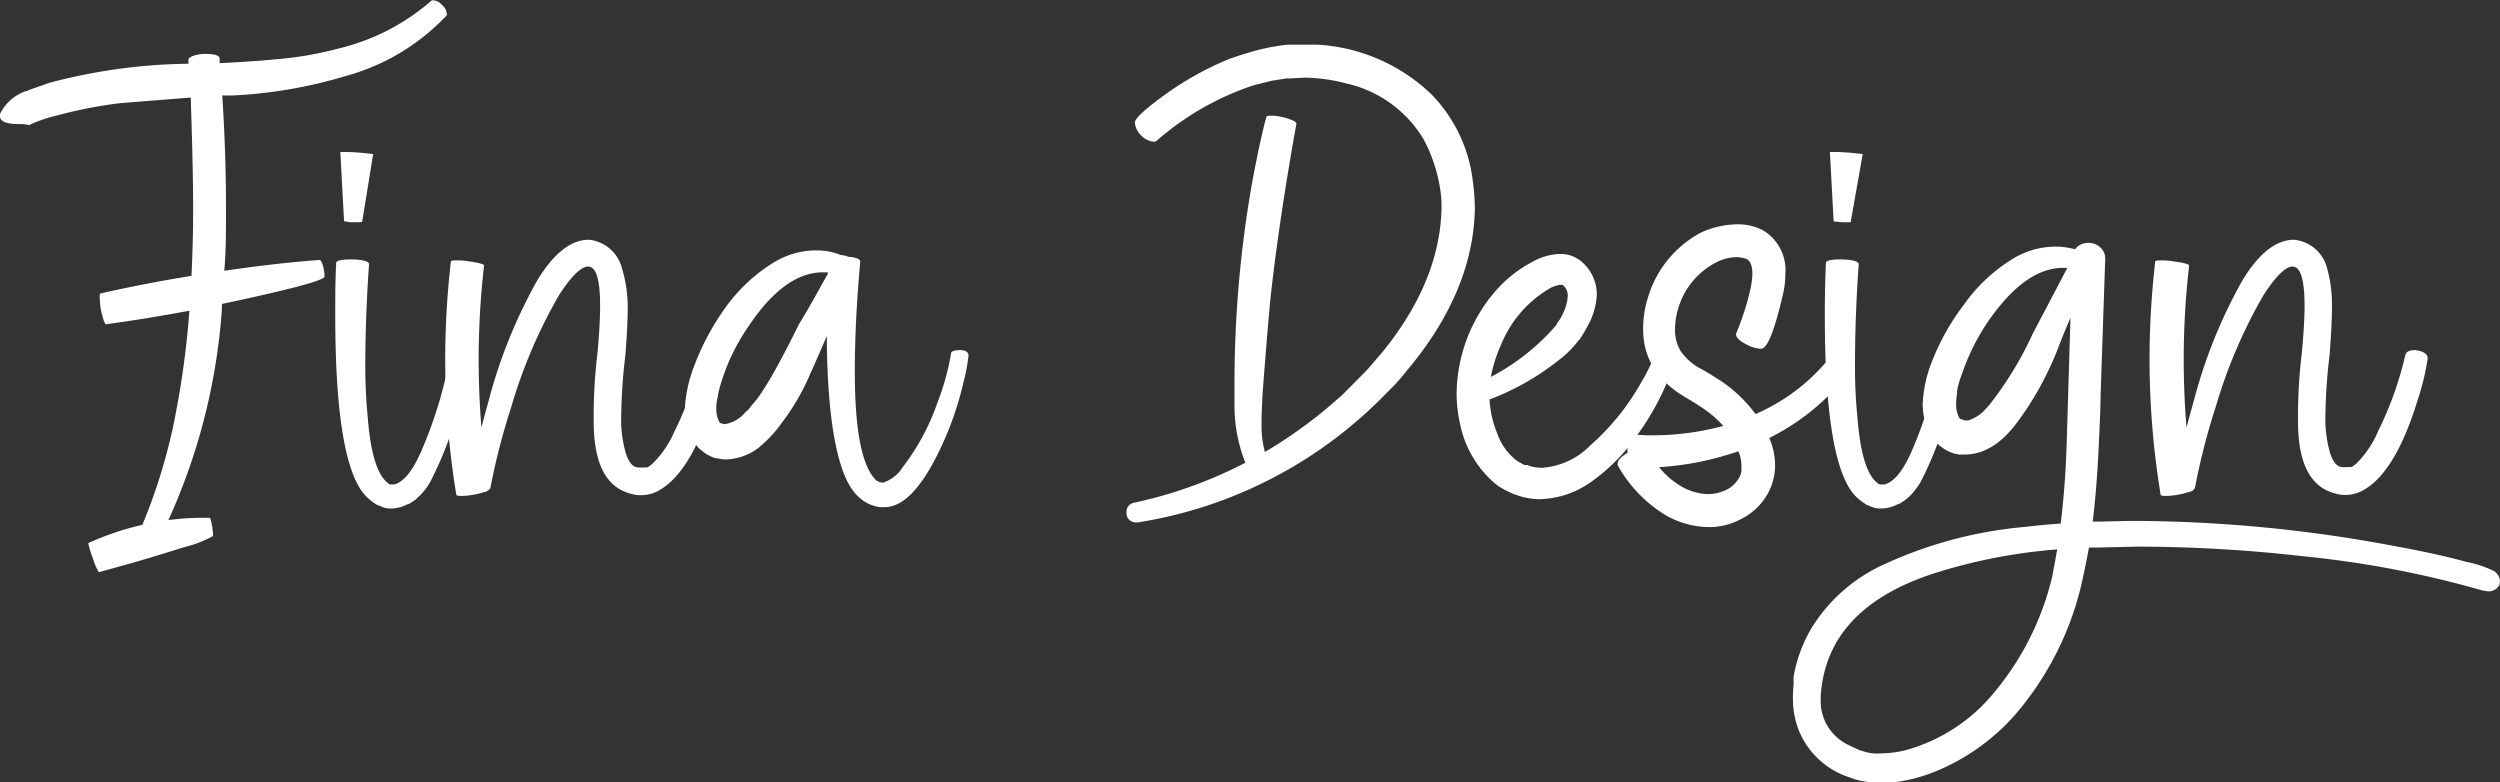 <svg id="Layer_1" data-name="Layer 1" xmlns="http://www.w3.org/2000/svg" viewBox="0 0 207.09 64.79"><rect x="0" y="0" width="207.09" height="64.79" fill="#333333" stroke="none"/><title>logo</title><g style="isolation:isolate"><path d="M15.61,11v-.33c0-.12.13-.22.41-.33a3.07,3.07,0,0,1,1.05-.15c.71,0,1.08.12,1.12.36a2.69,2.69,0,0,1,0,.4c1.71-.08,3.24-.18,4.56-.31A28.93,28.93,0,0,0,28,9.75a18.16,18.16,0,0,0,7.77-4,.33.33,0,0,1,.16,0,1.05,1.05,0,0,1,.68.38,1,1,0,0,1,.39.68A.22.22,0,0,1,37,7,18,18,0,0,1,28.7,12a39,39,0,0,1-9.45,1.63l-.84,0q.32,4.8.31,9.64c0,1.63,0,3.25-.14,4.88,2.76-.41,5.41-.71,7.93-.9,0,0,.09.08.15.23a2.22,2.22,0,0,1,.16.56,3.37,3.37,0,0,1,.06.59c0,.31-2.84,1.07-8.5,2.27,0,.15,0,.3,0,.45a50.68,50.68,0,0,1-4.43,17.45,22.34,22.34,0,0,1,3-.19h.42c.06,0,.13.27.22.81a4.62,4.62,0,0,1,.06.7,9.46,9.46,0,0,1-2.3.9s-.46.13-1.26.39c-1.59.49-2.77.84-3.56,1.06a0,0,0,0,0,0,0l-2.35.65a5.31,5.31,0,0,1-.49-1.17,6.81,6.81,0,0,1-.38-1.24v0a22.51,22.51,0,0,1,4.48-1.51,47,47,0,0,0,2.53-8.05,74.1,74.1,0,0,0,1.37-9.69c-2.5.46-4.81.84-6.92,1.12q-.16-.06-.42-1.23a7.22,7.22,0,0,1-.09-1.07c0-.15,0-.23.06-.25,2.48-.56,5-1.05,7.54-1.46.09-1.79.14-3.66.14-5.6,0-2.19-.07-5.24-.2-9.17L10,14.26a36.37,36.37,0,0,0-5.18,1A12.15,12.15,0,0,0,2.58,16a.3.3,0,0,1-.17.08A2.94,2.94,0,0,0,1.63,16C.54,16,0,15.8,0,15.33l0-.17A3.76,3.76,0,0,1,2.1,13.28c.15,0,.23-.06.23-.08l1.76-.62A46.68,46.68,0,0,1,15.61,11Z" transform="translate(0 -5.72)" style="fill:#fff"/><path d="M32.45,47.84a1.78,1.78,0,0,1-1-.23.74.74,0,0,1-.37-.17,4,4,0,0,1-1.31-1.34q-2-3.33-2-14.29c0-1.44,0-2.88.08-4.32,0-.18.44-.28,1.21-.28,1,0,1.51.17,1.51.39-.2,2.84-.31,5.67-.31,8.49,0,1.41.07,2.8.2,4.18.22,2.86.75,4.65,1.57,5.38a.58.58,0,0,1,.13.11.23.23,0,0,0,.21.09h.18l.1,0c.82-.21,1.6-1.19,2.35-3a35.73,35.73,0,0,0,2.35-8c.06-.15.26-.22.59-.22a1.15,1.15,0,0,1,.66.15c.14.1.21.2.21.29a30.37,30.37,0,0,1-3.17,10.57,5.5,5.5,0,0,1-.84,1.11l-.4.37s0,0,0,0l-.35.23a.71.71,0,0,1-.29.14A3,3,0,0,1,32.45,47.84ZM29.73,24.13h-.5c-.21,0-.38,0-.52-.05s-.21,0-.21-.05l-.31-5.72s.13,0,.39,0c.75,0,1.53.08,2.33.17L30,24.1S29.88,24.13,29.73,24.13Z" transform="translate(0 -5.72)" style="fill:#fff"/><path d="M40.24,46.46a.1.1,0,0,1-.08,0,4.89,4.89,0,0,1-.94.24,5.49,5.49,0,0,1-1,.1q-.39,0-.42-.09a69.35,69.35,0,0,1-.92-11.2,71.49,71.49,0,0,1,.47-8.13q0-.09.42-.09c.27,0,.59,0,1,.07a9.4,9.4,0,0,1,.95.17c.26.07.38.13.38.18a68,68,0,0,0-.45,7.8c0,1.88.08,3.76.23,5.63.18-.71.39-1.47.61-2.27a42.29,42.29,0,0,1,4-9.9c1.36-2.25,2.79-3.39,4.29-3.39a3.14,3.14,0,0,1,2.69,2.19A11.32,11.32,0,0,1,52,31.19c0,1-.07,2.33-.2,4a45.16,45.16,0,0,0-.34,4.9,10,10,0,0,0,.4,3.24c.26.74.59,1.11,1,1.11a1.77,1.77,0,0,0,.37,0,.52.52,0,0,0,.21,0,.7.7,0,0,1,.18,0,2.52,2.52,0,0,0,.53-.41,8.4,8.4,0,0,0,1.71-2.55,28.33,28.33,0,0,0,2.25-6.31q.13-.39.78-.39c.71.08,1.07.31,1.07.7A21,21,0,0,1,59.05,39q-1.77,5.72-4.32,7.26a3.05,3.05,0,0,1-1.68.48,2.76,2.76,0,0,1-.79-.12q-3.07-.78-3.08-5.94A43,43,0,0,1,49.49,35c.15-1.6.22-2.92.22-3.95,0-2.17-.32-3.25-1-3.25l0,0c-.56,0-1.35.76-2.36,2.3a42.09,42.09,0,0,0-4,9.33,57,57,0,0,0-1.71,6.61.38.38,0,0,1-.11.23v0s-.05.06-.17.12Z" transform="translate(0 -5.72)" style="fill:#fff"/><path d="M69.67,26.85a1.47,1.47,0,0,1,.59.14.05.05,0,0,0,0,0c.69.05,1,.19,1,.42-.3,3.28-.45,6.33-.45,9.13q0,7.2,1.74,8.94a1,1,0,0,0,.59.22,3,3,0,0,0,1.62-1.26A19,19,0,0,0,77.68,39a20.23,20.23,0,0,0,1.1-4c0-.18.28-.28.75-.28s.7.19.7.45a15.57,15.57,0,0,1-.42,2.22,26.67,26.67,0,0,1-2.3,6.27q-2.1,4.07-4.23,4.07h-.39c-1.35-.19-2.35-1.12-3-2.81q-1.36-3.55-1.4-11.37c-.76,1.79-1.31,3-1.62,3.7a19,19,0,0,1-2.12,3.51,10.44,10.44,0,0,1-2,2.12,4.79,4.79,0,0,1-2.55.9,2.81,2.81,0,0,1-.73-.09l-.06,0a1.6,1.6,0,0,1-.63-.22,2.19,2.19,0,0,1-.54-.34,2.53,2.53,0,0,1-.51-.47,4.34,4.34,0,0,1-1-3.09,11.29,11.29,0,0,1,.73-3.42A20.67,20.67,0,0,1,60,31.33a13.83,13.83,0,0,1,4-3.81,6.79,6.79,0,0,1,3.59-1.06A5.45,5.45,0,0,1,69.67,26.85Zm-1.1,1.57v-.14l-.36,0Q65,28.25,62,32.76a16.78,16.78,0,0,0-2.46,5.35l-.09.51a3.35,3.35,0,0,0-.11.92,2.07,2.07,0,0,0,.28,1.18.05.05,0,0,0,0,.05l0,0,.06,0s0,0,0,0l.34.09a2.8,2.8,0,0,0,1.73-1,2.24,2.24,0,0,0,.51-.56c.78-.78,2.09-3,3.92-6.72C67.27,30.81,68,29.39,68.57,28.42Z" transform="translate(0 -5.72)" style="fill:#fff"/></g><g style="isolation:isolate"><path d="M103.16,44.05a12.84,12.84,0,0,1-.9-4.79l0-1.85a95.69,95.69,0,0,1,1.46-16.56q.68-3.64,1.18-5.44c0-.07.15-.11.39-.11a4.84,4.84,0,0,1,1.76.38c.23.1.34.2.34.29q-1.42,7.87-2.13,14.3-.2,1.9-.67,8-.09,1.77-.09,2.22V41a8.18,8.18,0,0,0,.28,2.16,39.44,39.44,0,0,0,5.1-3.59l1.27-1.1c1.4-1.4,2.13-2.14,2.21-2.24l1.2-1.4Q119.27,29,119.41,23c0-.43,0-.9-.08-1.41a12.93,12.93,0,0,0-1.41-4.34,10,10,0,0,0-6.41-4.62,14.33,14.33,0,0,0-3.34-.48l-1.29.06a.62.62,0,0,1-.21,0c-.08,0-.52.07-1.33.2-.6.15-1,.24-1,.25l-.28.07-.35.1a23.32,23.32,0,0,0-7.85,4.51.38.38,0,0,1-.3.12,1.68,1.68,0,0,1-1.1-.59,1.64,1.64,0,0,1-.45-1c0-.35.91-1.18,2.72-2.47a25.69,25.69,0,0,1,5.1-2.8l.73-.25.31-.1.34-.1a17.7,17.7,0,0,1,3.44-.73l1,0,1.49,0a14.86,14.86,0,0,1,9.44,4.12A12.34,12.34,0,0,1,122,20.71a17.44,17.44,0,0,1,.17,2.35q-.15,6.87-5.69,13.43a16.33,16.33,0,0,1-1.6,1.76A36.57,36.57,0,0,1,94.22,49h-.14a.85.85,0,0,1-.51-.2.7.7,0,0,1-.25-.59.75.75,0,0,1,.59-.84A36.64,36.64,0,0,0,103.16,44.05Z" transform="translate(0 -5.72)" style="fill:#fff"/></g><g style="isolation:isolate"><path d="M123.39,38.81a8.41,8.41,0,0,0,.61,2.75,4.91,4.91,0,0,0,1.54,2.24s0,0,.09.06a.56.56,0,0,0,.18.12l.28.16.2.1.08,0a.32.32,0,0,0,.14,0,.31.31,0,0,1,.13.06,3.65,3.65,0,0,0,1.09.17,6.19,6.19,0,0,0,4-1.85,19.77,19.77,0,0,0,4.12-5.05,16,16,0,0,0,1.4-2.91c.07-.22.31-.34.7-.34.61.06.92.29.92.7a6.6,6.6,0,0,1-.56,1.83,21.6,21.6,0,0,1-2.58,4.76,15.55,15.55,0,0,1-3.89,4,7.6,7.6,0,0,1-4.35,1.46,6,6,0,0,1-1.62-.26l-.52-.18-.25-.11-.48-.24-.49-.28a1.09,1.09,0,0,0-.22-.17,8.76,8.76,0,0,1-3-5.18,11.11,11.11,0,0,1-.25-2.24,13.16,13.16,0,0,1,3.22-8.58A10.5,10.5,0,0,1,127,27.38a4.79,4.79,0,0,1,2.21-.62,2.65,2.65,0,0,1,1.94.76,3.54,3.54,0,0,1,1.12,2.69,5.93,5.93,0,0,1-.79,2.58,10.87,10.87,0,0,1-.6,1l-.15.17a8.2,8.2,0,0,1-1.66,1.63A21.13,21.13,0,0,1,123.39,38.81Zm.11-1.87a18.47,18.47,0,0,0,5.35-4.21.72.72,0,0,0,.14-.25,2.87,2.87,0,0,0,.42-.67,3.83,3.83,0,0,0,.45-1.49,1.1,1.1,0,0,0-.42-1l-.25,0a2.55,2.55,0,0,0-1,.4,9.56,9.56,0,0,0-3.84,4.54A11.35,11.35,0,0,0,123.5,36.94Z" transform="translate(0 -5.72)" style="fill:#fff"/><path d="M146.56,42a5.74,5.74,0,0,1,.48,2.29,4.79,4.79,0,0,1-.73,2.53,5.22,5.22,0,0,1-2.3,2,5.37,5.37,0,0,1-2.47.56,7.27,7.27,0,0,1-4-1.26A11.23,11.23,0,0,1,134,44.25l0-.11q0-.42.81-.9c0-1,.12-1.46.26-1.51.56,0,1.12.05,1.68.05a22.4,22.4,0,0,0,6-.78,8.92,8.92,0,0,0-1.76-1.51c-.3-.21-.72-.47-1.26-.79q-3.61-2.07-3.62-5.69a8.66,8.66,0,0,1,.34-2.44,9,9,0,0,1,4.48-5.6,7.46,7.46,0,0,1,3.06-.67,4.58,4.58,0,0,1,2,.47,3.83,3.83,0,0,1,1.9,3.65,7.52,7.52,0,0,1-.25,1.9q-1,4.29-1.76,4.29a2.65,2.65,0,0,1-1-.25c-.71-.34-1.07-.65-1.07-.93l0-.08a21.91,21.91,0,0,0,1.18-3.64,7.12,7.12,0,0,0,.17-1.29c0-.64-.15-1.05-.45-1.24a2.88,2.88,0,0,0-.87-.16,3.8,3.8,0,0,0-1.65.42A6.28,6.28,0,0,0,139,31.33a6.17,6.17,0,0,0-.25,1.68,3.45,3.45,0,0,0,.46,1.78,4.72,4.72,0,0,0,1.84,1.56c.45.26.9.54,1.37.84a11.45,11.45,0,0,1,3,2.83,16.14,16.14,0,0,0,6.53-5.16h0a2.34,2.34,0,0,1,.91.48c.46.32.69.55.69.7A18.92,18.92,0,0,1,146.56,42Zm-9.16,2.38a6.78,6.78,0,0,0,1.6,1.46,4.67,4.67,0,0,0,2.49.81,3.42,3.42,0,0,0,1.34-.28,2.4,2.4,0,0,0,1.32-1.26,1.55,1.55,0,0,0,.1-.33c0-.06,0-.14,0-.23a1.41,1.41,0,0,0,0-.28A3,3,0,0,0,144,43.1,24.69,24.69,0,0,1,137.4,44.42Z" transform="translate(0 -5.72)" style="fill:#fff"/><path d="M155.84,47.84a1.82,1.82,0,0,1-1-.23.76.76,0,0,1-.36-.17,3.92,3.92,0,0,1-1.32-1.34q-2-3.33-2-14.29,0-2.16.09-4.32c0-.18.44-.28,1.2-.28,1,0,1.52.17,1.52.39q-.31,4.26-.31,8.49a41.35,41.35,0,0,0,.2,4.18q.33,4.29,1.56,5.38a.58.58,0,0,1,.13.11.26.26,0,0,0,.21.09H156l.1,0c.82-.21,1.61-1.19,2.36-3a36.26,36.26,0,0,0,2.35-8c.06-.15.25-.22.59-.22a1.15,1.15,0,0,1,.66.15c.14.1.21.2.21.29a30.58,30.58,0,0,1-3.17,10.57,6.35,6.35,0,0,1-.84,1.11,4.33,4.33,0,0,1-.41.37s0,0,0,0l-.35.23a.73.73,0,0,1-.3.14A3,3,0,0,1,155.84,47.84Zm-2.72-23.71h-.51l-.51-.05c-.14,0-.21,0-.21-.05l-.31-5.72s.13,0,.39,0c.75,0,1.52.08,2.33.17l-1,5.66S153.27,24.13,153.12,24.13Z" transform="translate(0 -5.72)" style="fill:#fff"/><path d="M173.35,48.93c1.16,0,2.36-.06,3.59-.06A118.08,118.08,0,0,1,198.6,51q3.33.61,5.69,1.26a9,9,0,0,1,2.35.79,1.09,1.09,0,0,1,.45.81,1.18,1.18,0,0,1-.05.31,1,1,0,0,1-1,.53l-.45-.08a83.84,83.84,0,0,0-14.88-2.83A122.13,122.13,0,0,0,177.08,51l-3.53.08a4.36,4.36,0,0,0-.51,0c-.18,1-.39,2-.61,3a25.48,25.48,0,0,1-5.38,10.7,17.71,17.71,0,0,1-6.62,4.8,13.38,13.38,0,0,1-4.12,1h-.39a8.25,8.25,0,0,1-2.38-.34l-.28-.11a6.76,6.76,0,0,1-4.29-4,7.24,7.24,0,0,1-.45-2.36,12.09,12.09,0,0,1,.06-1.43s0,0,0-.08a3.38,3.38,0,0,1,0-.53,12,12,0,0,1,1.49-4,13.7,13.7,0,0,1,6.22-5.36,35.13,35.13,0,0,1,11.41-3c.95-.11,1.94-.21,3-.28q.39-3.12.5-6.78l.31-10.26c-.32.73-.66,1.54-1,2.44a26,26,0,0,1-3.5,6.33q-1.94,2.55-4.26,2.55l-.53,0a.71.71,0,0,0-.26-.05,3.66,3.66,0,0,1-1.62-1,.34.34,0,0,1-.13-.16.79.79,0,0,0-.21-.24,5.38,5.38,0,0,1-.73-2.77,10.68,10.68,0,0,1,.73-3.39A19.47,19.47,0,0,1,162.65,31a13.75,13.75,0,0,1,4-3.79,6.79,6.79,0,0,1,3.59-1.06,6.13,6.13,0,0,1,1.65.22,2,2,0,0,1,.2-.22,1.39,1.39,0,0,1,.9-.31,1.42,1.42,0,0,1,1,.38,1.24,1.24,0,0,1,.4.91L174,38.59c0,.78-.05,2.06-.14,3.84Q173.71,46,173.35,48.93Zm-2.94,2.3a45.12,45.12,0,0,0-9.67,1.82q-9.42,2.84-9.92,10.31l0,.42a4,4,0,0,0,2.3,3.65l1,.47h.09a3.46,3.46,0,0,0,1.54.23,8.89,8.89,0,0,0,2.07-.26,14.37,14.37,0,0,0,7.32-4.73A23.41,23.41,0,0,0,170,53.47C170.13,52.76,170.28,52,170.41,51.23Zm.84-23.32h-.36q-2.41,0-4.77,2.61a17.76,17.76,0,0,0-3.58,6.13,7.58,7.58,0,0,0-.43,1.49.59.59,0,0,1,0,.21,4.89,4.89,0,0,0-.07.83,2.31,2.31,0,0,0,.28,1.2,0,0,0,0,0,0,0,.09.09,0,0,1,.06.06s0,0,.07,0,.15.11.45.11c.09,0,.14,0,.14,0a3.17,3.17,0,0,0,1.48-1l.2-.2a28.94,28.94,0,0,0,3.64-5.94Q170.22,29.87,171.25,27.91Z" transform="translate(0 -5.72)" style="fill:#fff"/><path d="M181.42,46.46a.1.1,0,0,1-.08,0,4.89,4.89,0,0,1-.94.24,5.49,5.49,0,0,1-1,.1q-.39,0-.42-.09a69.35,69.35,0,0,1-.92-11.2,71.49,71.49,0,0,1,.47-8.13c0-.06.16-.09.43-.09s.58,0,1,.07a9.4,9.4,0,0,1,1,.17c.26.07.38.13.38.18a68,68,0,0,0-.45,7.8c0,1.88.08,3.76.23,5.63.19-.71.39-1.47.62-2.27a41.89,41.89,0,0,1,4-9.9c1.36-2.25,2.79-3.39,4.29-3.39a3.14,3.14,0,0,1,2.69,2.19,11.32,11.32,0,0,1,.45,3.39c0,1-.07,2.33-.2,4a45.16,45.16,0,0,0-.34,4.9,10.25,10.25,0,0,0,.4,3.24c.26.74.59,1.11,1,1.11a1.63,1.63,0,0,0,.36,0,.52.52,0,0,0,.21,0,.83.83,0,0,1,.18,0,2.27,2.27,0,0,0,.53-.41A8.4,8.4,0,0,0,197,41.42a28.33,28.33,0,0,0,2.25-6.31q.13-.39.78-.39c.71.08,1.07.31,1.07.7a21,21,0,0,1-.87,3.56q-1.77,5.72-4.32,7.26a3.05,3.05,0,0,1-1.68.48,2.64,2.64,0,0,1-.78-.12q-3.09-.78-3.09-5.94a43,43,0,0,1,.31-5.66c.15-1.6.23-2.92.23-3.95,0-2.17-.33-3.25-1-3.25l0,0c-.56,0-1.35.76-2.36,2.3a42.09,42.09,0,0,0-4,9.33,55,55,0,0,0-1.7,6.61.46.46,0,0,1-.12.23v0s0,.06-.16.12Z" transform="translate(0 -5.72)" style="fill:#fff"/></g></svg>